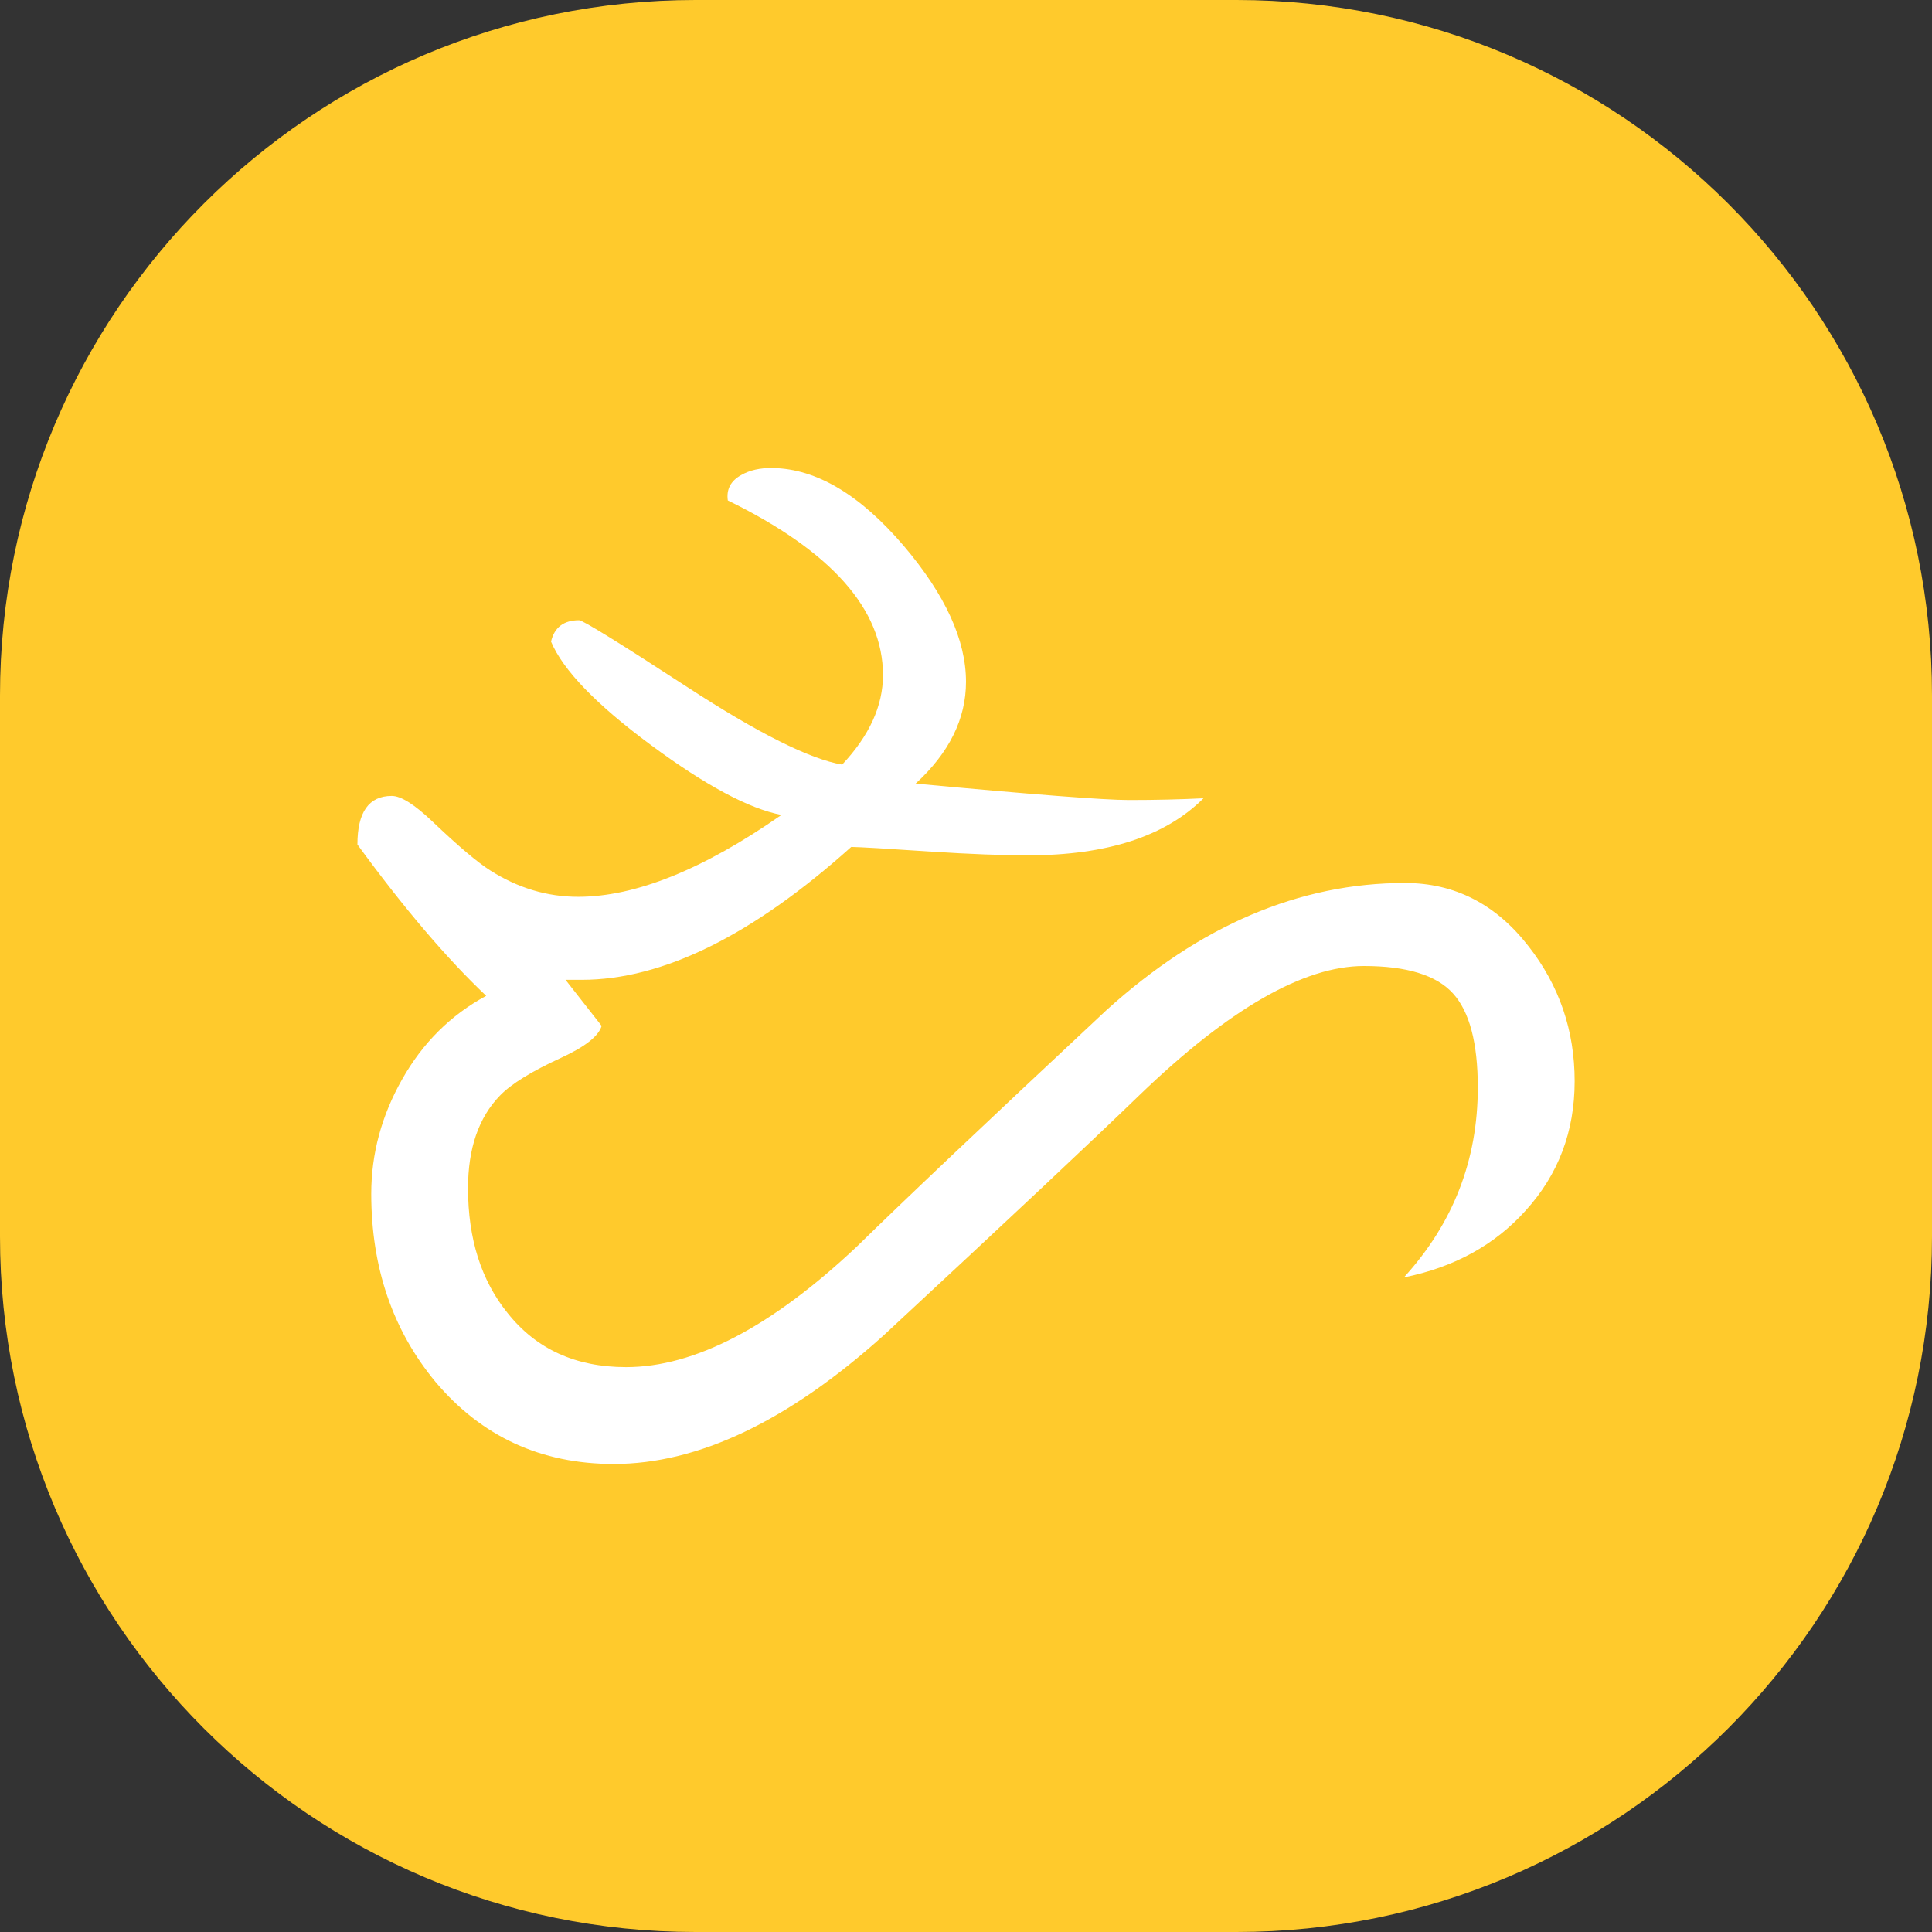 ﻿<?xml version="1.0" encoding="utf-8"?>
<!DOCTYPE svg PUBLIC "-//W3C//DTD SVG 1.1//EN" "http://www.w3.org/Graphics/SVG/1.1/DTD/svg11.dtd">
<svg xmlns="http://www.w3.org/2000/svg" xmlns:xlink="http://www.w3.org/1999/xlink" version="1.1" baseProfile="full" width="32" height="32" viewBox="0 0 32 32.00" enable-background="new 0 0 32 32.00" xml:space="preserve">
	<rect x="0" y="0" width="32" height="32.00" fill="#333333" stroke="none"/>
	<g fill="#ffca2c">
		<path fill-opacity="1" stroke-width="0.32" stroke-linejoin="round" d="M 20.48,-1.52588e-005L 11.52,-1.52588e-005C 5.158,-1.52588e-005 0,5.158 0,11.52L 0,20.48C 0,26.842 5.158,32 11.52,32L 20.48,32C 26.842,32 32,26.842 32,20.48L 32,11.52C 32,5.158 26.842,-1.52588e-005 20.48,-1.52588e-005 Z "/>
		<path fill="#FFFFFF" fill-opacity="1" stroke-width="0.32" stroke-linejoin="round" d="M 23.253,21.158C 24.069,20.263 24.477,19.215 24.477,18.012C 24.477,17.274 24.34,16.755 24.065,16.453C 23.791,16.151 23.299,16 22.59,16C 21.593,16 20.355,16.711 18.878,18.134C 18.102,18.885 16.689,20.213 14.636,22.118C 13.056,23.538 11.566,24.248 10.165,24.248C 8.96,24.248 7.976,23.794 7.212,22.887C 6.503,22.031 6.149,20.992 6.149,19.773C 6.149,19.112 6.319,18.48 6.661,17.876C 7.002,17.272 7.466,16.811 8.053,16.494C 7.402,15.878 6.69,15.043 5.92,13.988C 5.92,13.451 6.109,13.183 6.489,13.183C 6.642,13.183 6.867,13.325 7.165,13.609C 7.59,14.014 7.909,14.284 8.121,14.418C 8.579,14.709 9.064,14.854 9.575,14.854C 10.524,14.854 11.647,14.402 12.943,13.498C 12.406,13.395 11.685,13.009 10.781,12.34C 9.876,11.67 9.325,11.099 9.127,10.627C 9.182,10.391 9.337,10.273 9.592,10.273C 9.652,10.273 10.249,10.641 11.382,11.379C 12.561,12.147 13.417,12.575 13.949,12.664C 14.4,12.184 14.625,11.69 14.625,11.182C 14.625,10.091 13.769,9.127 12.055,8.289C 12.029,8.106 12.102,7.966 12.274,7.87C 12.417,7.787 12.592,7.748 12.8,7.752C 13.523,7.764 14.246,8.194 14.969,9.041C 15.656,9.85 16,10.601 16,11.293C 16,11.906 15.722,12.468 15.166,12.979C 17.111,13.16 18.289,13.251 18.699,13.251C 19.138,13.251 19.55,13.241 19.934,13.222C 19.304,13.852 18.335,14.167 17.027,14.167C 16.603,14.167 16.07,14.147 15.431,14.106C 14.689,14.056 14.245,14.03 14.099,14.028C 12.464,15.495 10.976,16.229 9.635,16.229C 9.542,16.229 9.453,16.229 9.367,16.229L 9.965,16.992C 9.915,17.161 9.693,17.336 9.299,17.518C 8.805,17.744 8.465,17.954 8.279,18.148C 7.928,18.511 7.752,19.021 7.752,19.68C 7.752,20.52 7.971,21.21 8.408,21.749C 8.882,22.346 9.536,22.644 10.369,22.644C 11.505,22.644 12.778,21.979 14.189,20.65C 14.941,19.913 16.319,18.607 18.323,16.734C 19.875,15.328 21.523,14.625 23.27,14.625C 24.094,14.625 24.776,14.975 25.318,15.674C 25.826,16.323 26.081,17.068 26.081,17.908C 26.081,18.741 25.811,19.454 25.271,20.049C 24.758,20.621 24.085,20.991 23.253,21.158 Z "/>
	</g>
</svg>
